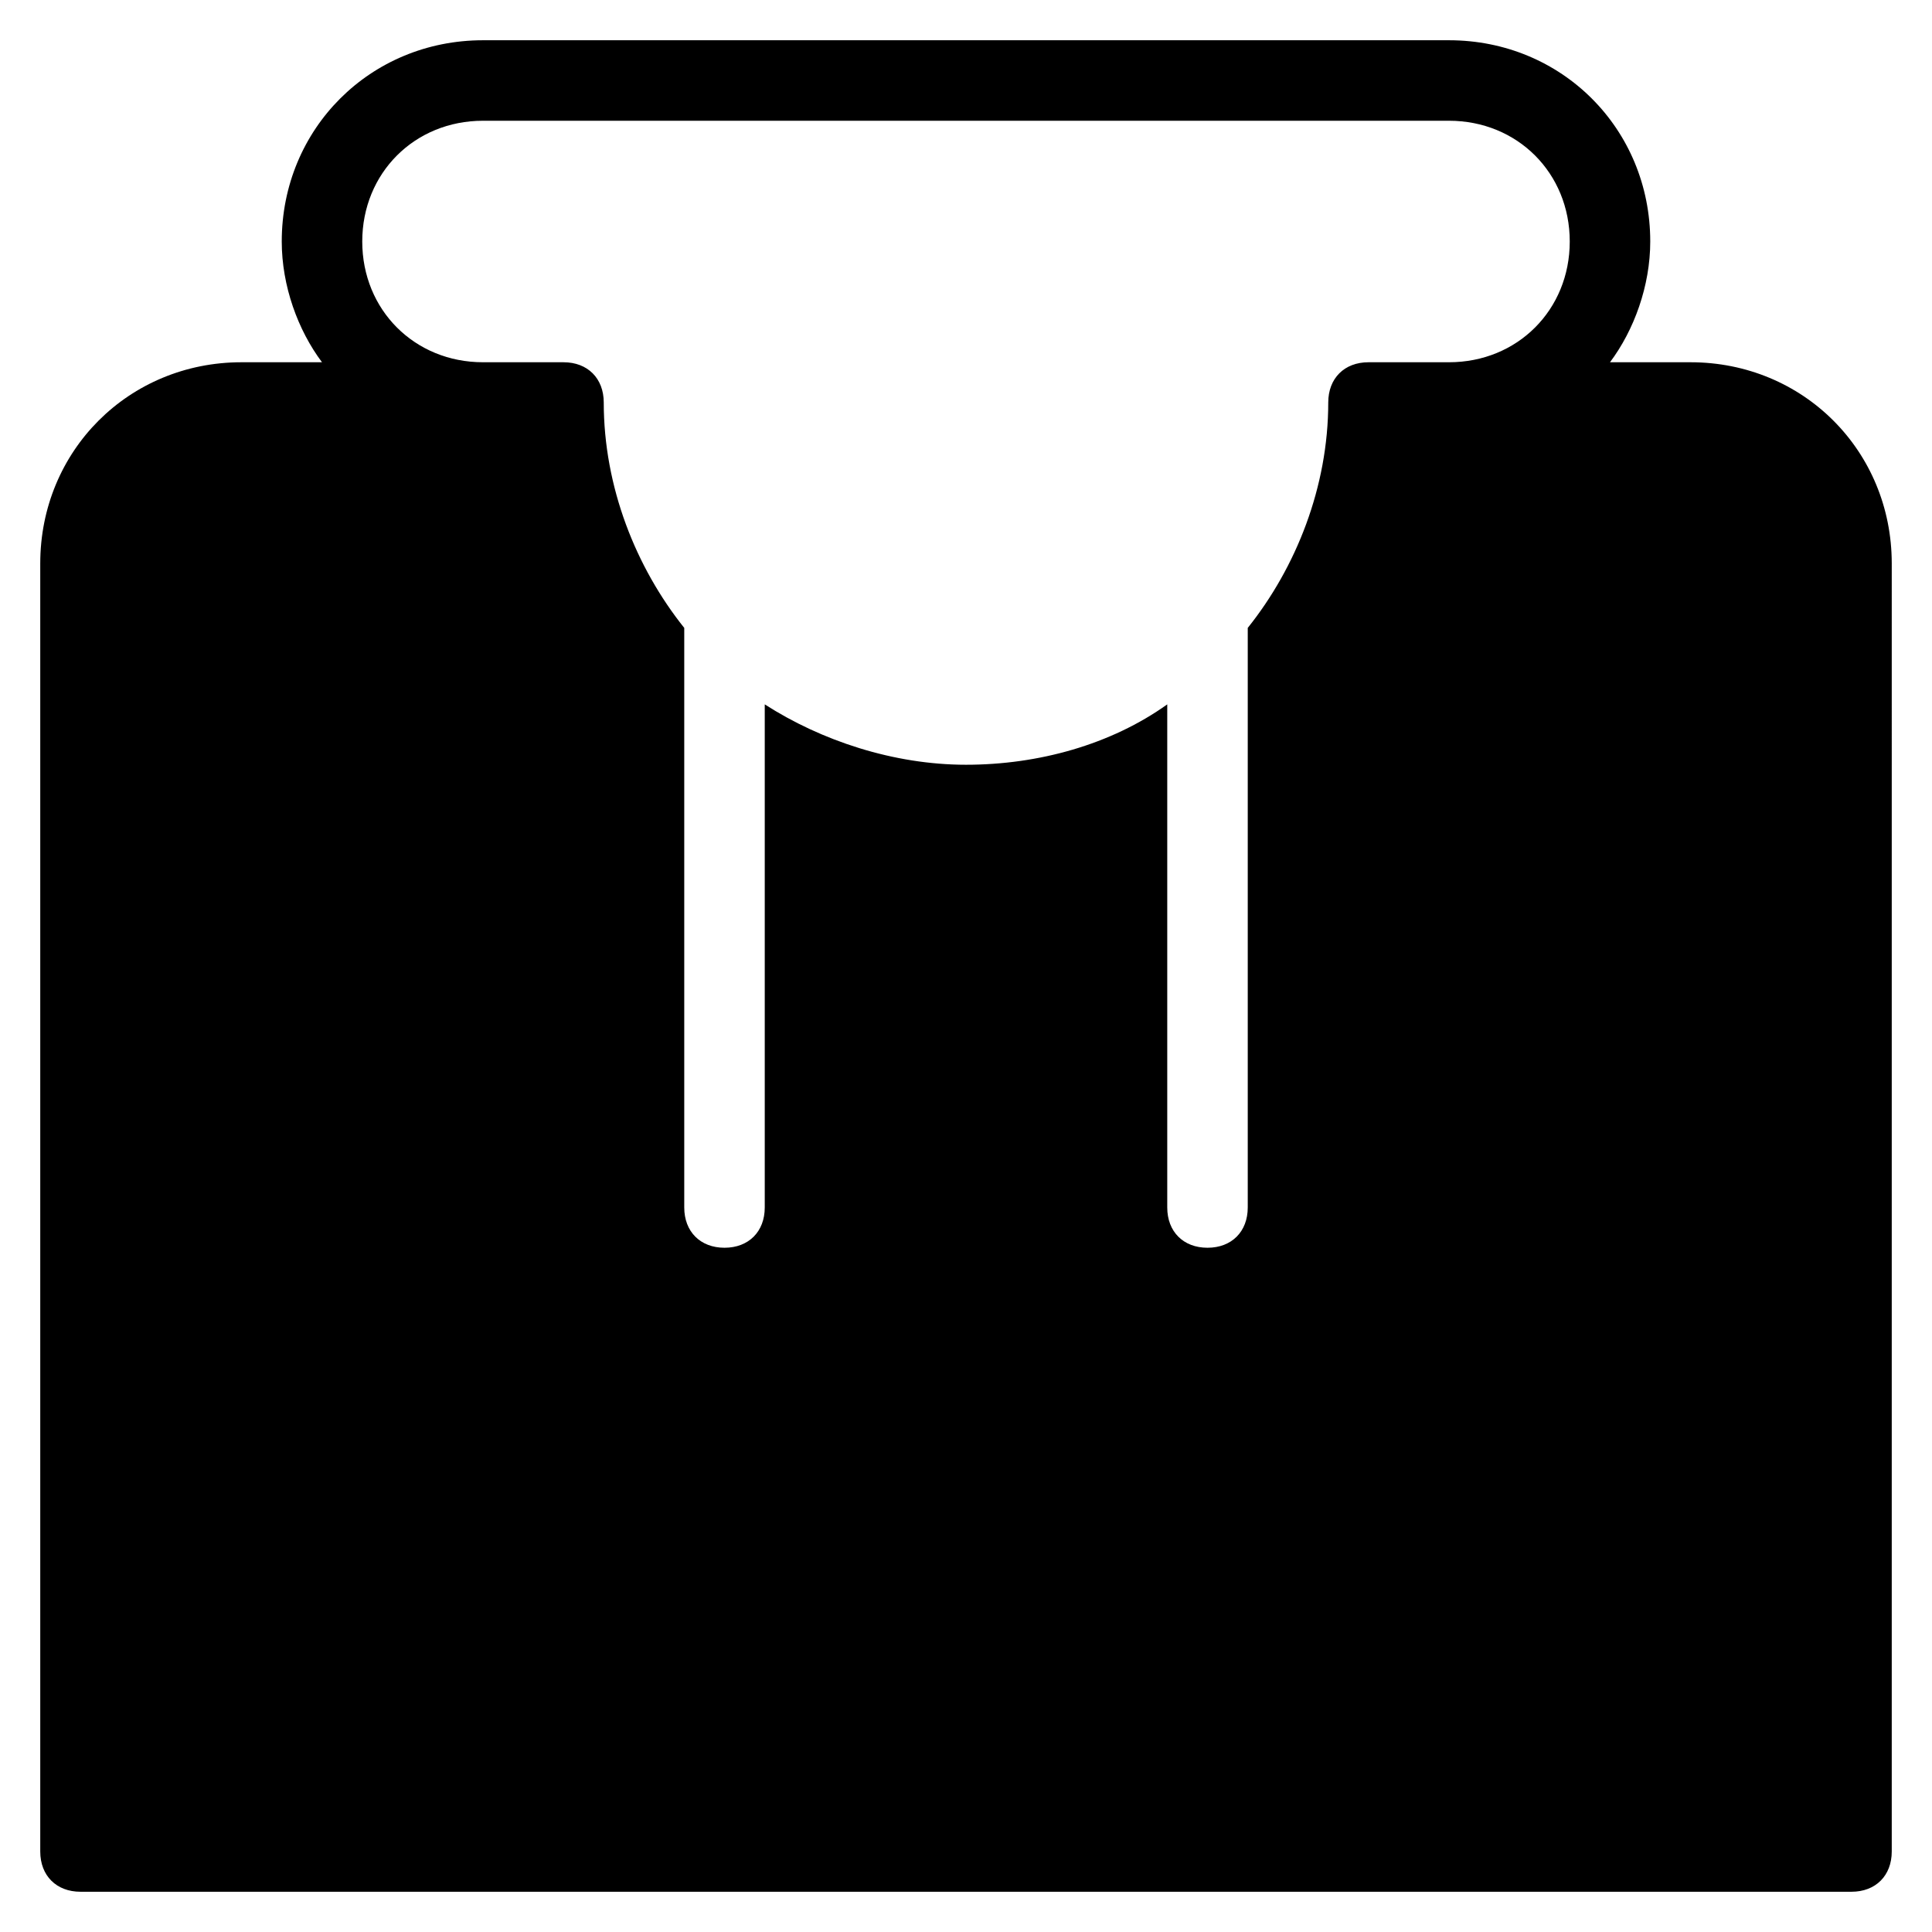 <?xml version="1.0" encoding="utf-8"?>
<!-- Generator: Adobe Illustrator 19.1.0, SVG Export Plug-In . SVG Version: 6.00 Build 0)  -->
<!DOCTYPE svg PUBLIC "-//W3C//DTD SVG 1.1//EN" "http://www.w3.org/Graphics/SVG/1.1/DTD/svg11.dtd">
<svg version="1.1" id="Layer_1" xmlns="http://www.w3.org/2000/svg" xmlns:xlink="http://www.w3.org/1999/xlink" x="0px" y="0px"
	 width="48px" height="48px" viewBox="0 0 48 48" enable-background="new 0 0 48 48" xml:space="preserve">
<path d="M42,9h-2c0.6-0.8,1-1.9,1-3c0-2.8-2.2-5-5-5H12C9.2,1,7,3.2,7,6c0,1.1,0.4,2.2,1,3H6c-2.8,0-5,2.2-5,5v32c0,0.6,0.4,1,1,1
	h44c0.6,0,1-0.4,1-1V14C47,11.2,44.8,9,42,9z M36,9h-2c-0.6,0-1,0.4-1,1c0,2.1-0.8,4.1-2,5.6V30c0,0.6-0.4,1-1,1s-1-0.4-1-1V17.5
	c-1.4,1-3.2,1.5-5,1.5s-3.6-0.6-5-1.5V30c0,0.6-0.4,1-1,1s-1-0.4-1-1V15.6c-1.2-1.5-2-3.5-2-5.6c0-0.6-0.4-1-1-1h-2
	c-1.7,0-3-1.3-3-3s1.3-3,3-3h24c1.7,0,3,1.3,3,3S37.7,9,36,9z"/>
</svg>
